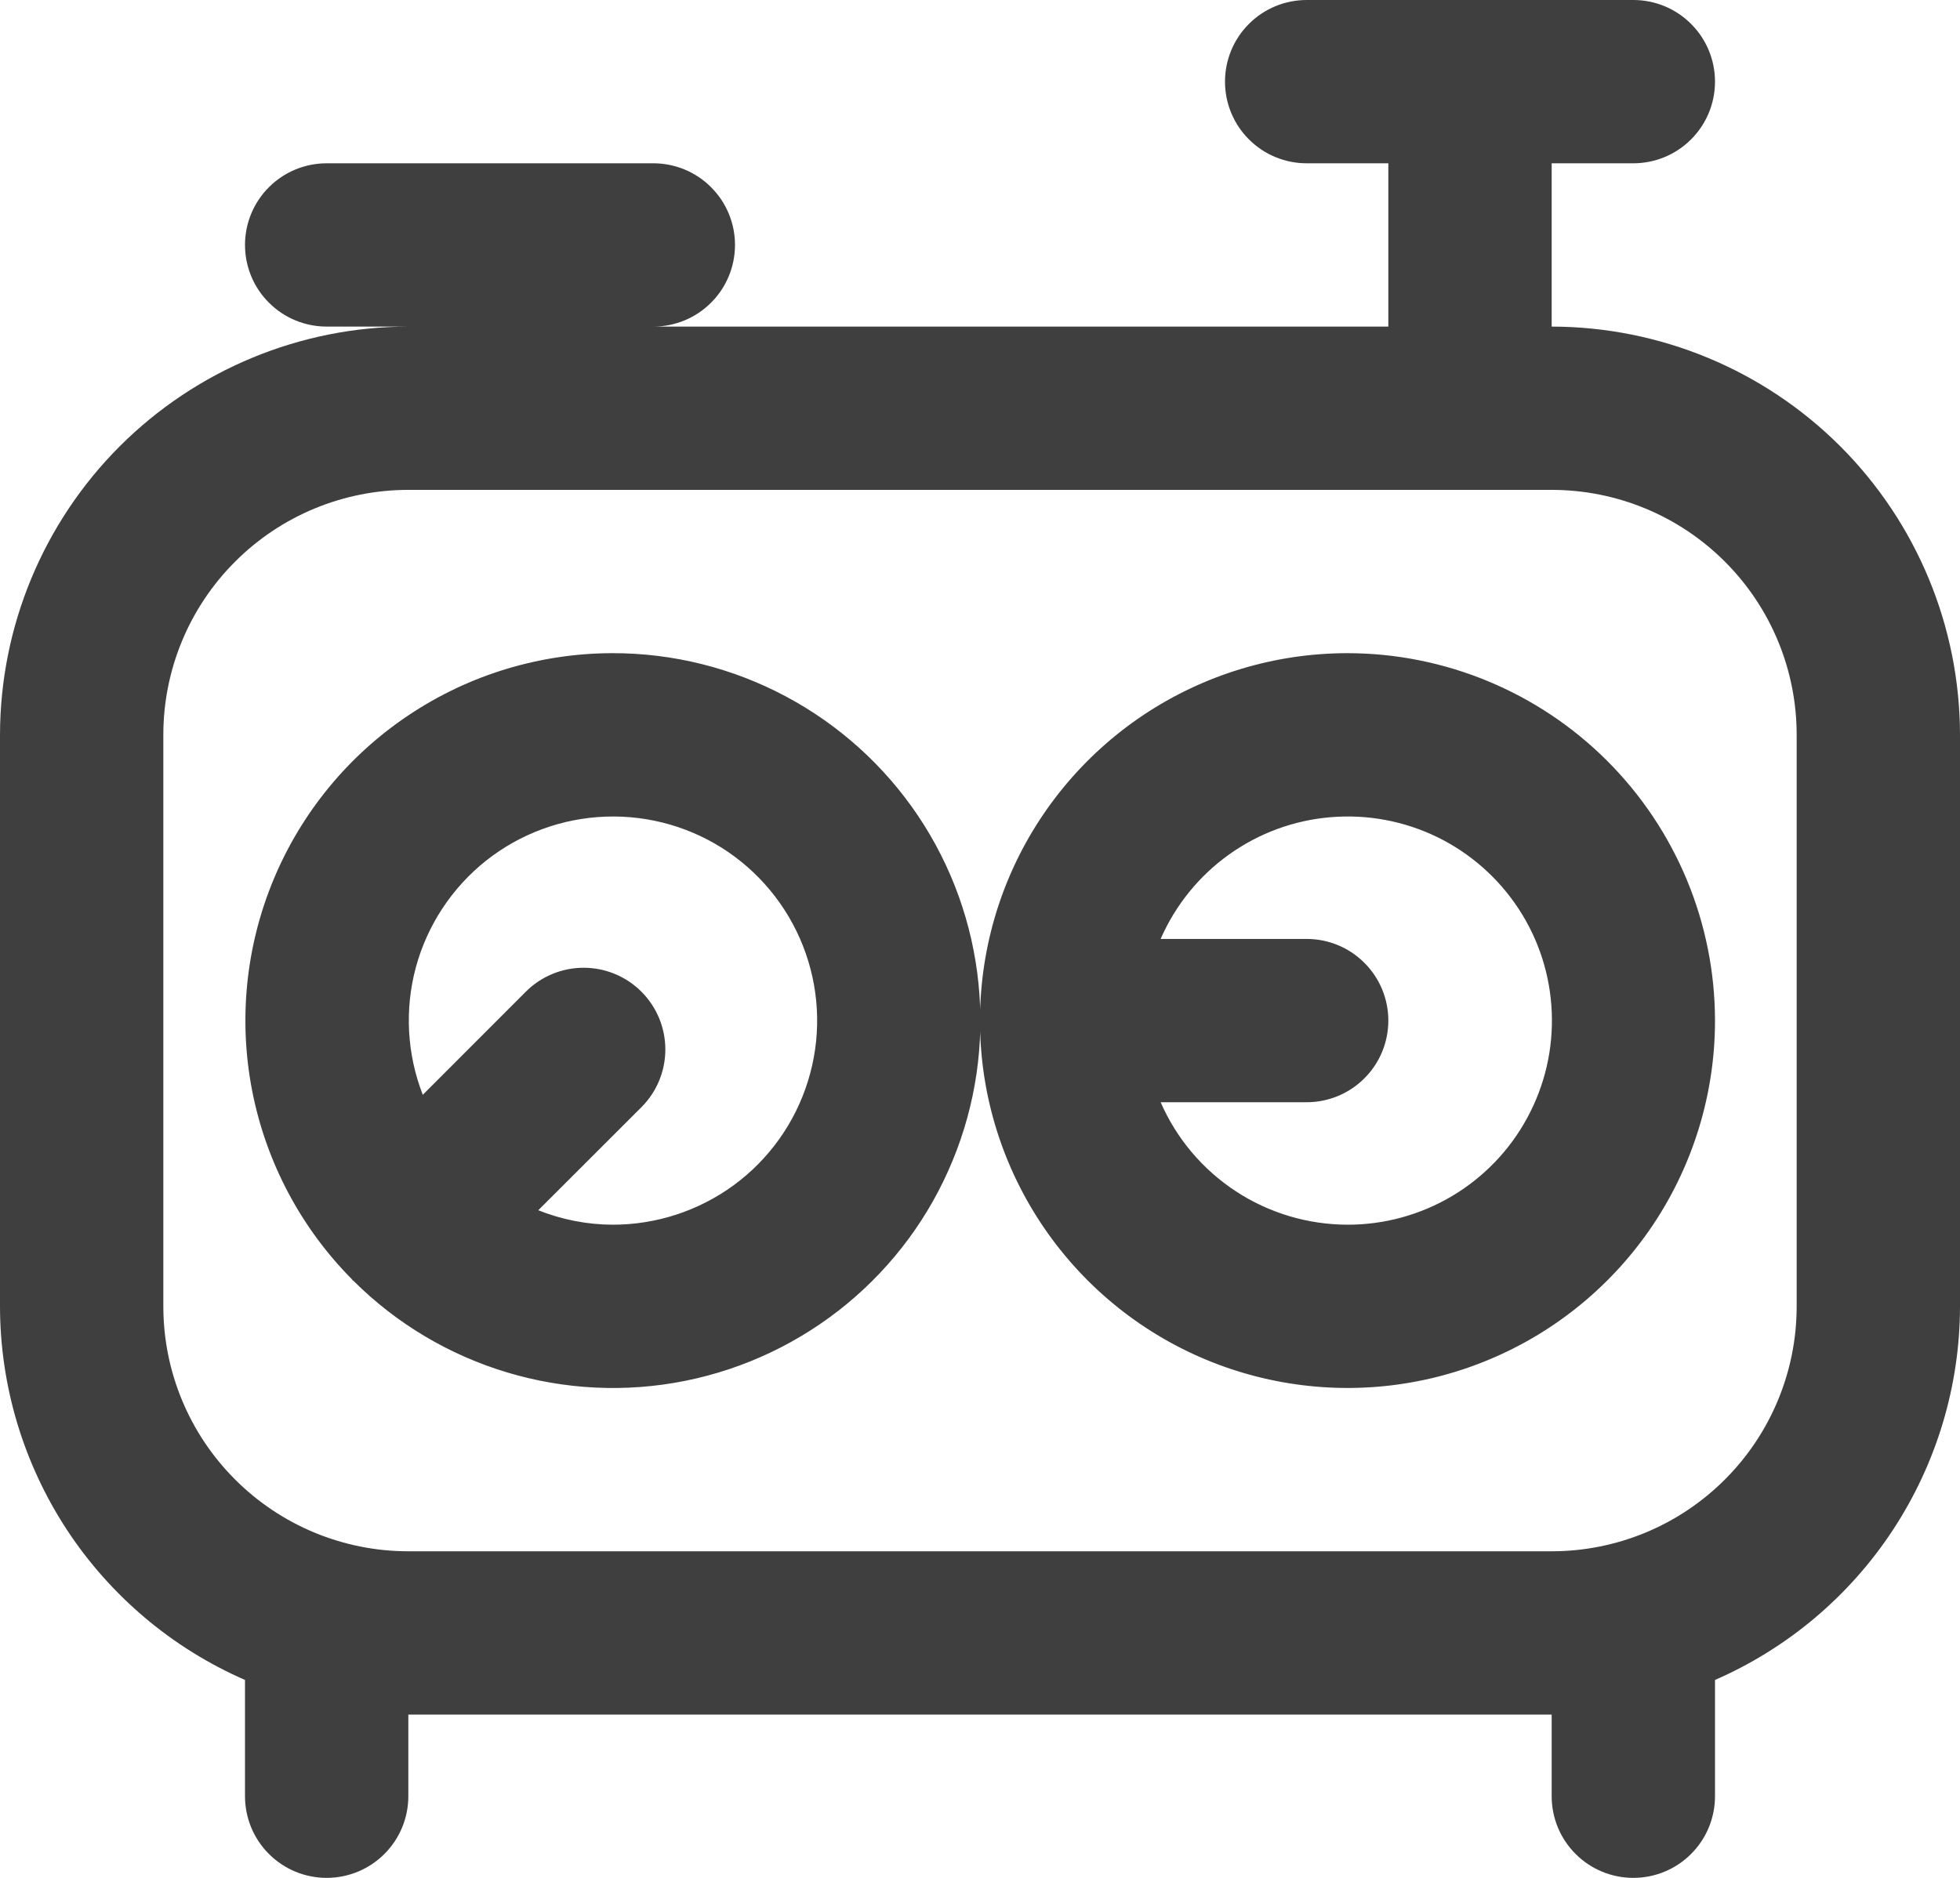 <svg width="24" height="23" viewBox="0 0 24 23" fill="none" xmlns="http://www.w3.org/2000/svg">
<path d="M19 4V2H20C20.265 2 20.52 1.895 20.707 1.707C20.895 1.52 21 1.265 21 1C21 0.735 20.895 0.48 20.707 0.293C20.52 0.105 20.265 0 20 0H16C15.735 0 15.48 0.105 15.293 0.293C15.105 0.48 15 0.735 15 1C15 1.265 15.105 1.52 15.293 1.707C15.48 1.895 15.735 2 16 2H17V4H8C8.265 4 8.52 3.895 8.707 3.707C8.895 3.52 9 3.265 9 3C9 2.735 8.895 2.48 8.707 2.293C8.52 2.105 8.265 2 8 2H4C3.735 2 3.48 2.105 3.293 2.293C3.105 2.48 3 2.735 3 3C3 3.265 3.105 3.52 3.293 3.707C3.48 3.895 3.735 4 4 4H5C3.674 4.002 2.404 4.529 1.466 5.466C0.529 6.404 0.002 7.674 0 9L0 16C0.001 16.972 0.286 17.922 0.818 18.735C1.351 19.547 2.109 20.187 3 20.576V22C3 22.265 3.105 22.52 3.293 22.707C3.48 22.895 3.735 23 4 23C4.265 23 4.52 22.895 4.707 22.707C4.895 22.52 5 22.265 5 22V21H19V22C19 22.265 19.105 22.52 19.293 22.707C19.48 22.895 19.735 23 20 23C20.265 23 20.52 22.895 20.707 22.707C20.895 22.52 21 22.265 21 22V20.576C21.891 20.187 22.649 19.547 23.181 18.735C23.714 17.922 23.999 16.972 24 16V9C23.998 7.674 23.471 6.404 22.534 5.466C21.596 4.529 20.326 4.002 19 4ZM22 16C22 16.796 21.684 17.559 21.121 18.121C20.559 18.684 19.796 19 19 19H5C4.204 19 3.441 18.684 2.879 18.121C2.316 17.559 2 16.796 2 16V9C2 8.204 2.316 7.441 2.879 6.879C3.441 6.316 4.204 6 5 6H19C19.796 6 20.559 6.316 21.121 6.879C21.684 7.441 22 8.204 22 9V16ZM16.5 8C15.61 8 14.74 8.264 14 8.758C13.26 9.253 12.683 9.956 12.342 10.778C12.002 11.6 11.913 12.505 12.086 13.378C12.26 14.251 12.689 15.053 13.318 15.682C13.947 16.311 14.749 16.74 15.622 16.913C16.495 17.087 17.4 16.998 18.222 16.657C19.044 16.317 19.747 15.74 20.242 15C20.736 14.26 21 13.39 21 12.5C20.999 11.307 20.524 10.163 19.68 9.319C18.837 8.476 17.693 8.001 16.5 8ZM16.5 15C16.014 14.999 15.539 14.857 15.133 14.591C14.726 14.324 14.406 13.945 14.212 13.5H16C16.265 13.5 16.52 13.395 16.707 13.207C16.895 13.02 17 12.765 17 12.5C17 12.235 16.895 11.98 16.707 11.793C16.52 11.605 16.265 11.5 16 11.5H14.212C14.392 11.087 14.681 10.73 15.048 10.467C15.414 10.205 15.845 10.046 16.294 10.009C16.744 9.971 17.195 10.056 17.6 10.253C18.005 10.451 18.349 10.755 18.596 11.132C18.843 11.509 18.983 11.947 19.001 12.397C19.02 12.848 18.916 13.295 18.701 13.691C18.487 14.087 18.169 14.418 17.781 14.649C17.393 14.879 16.951 15.001 16.5 15ZM7.5 8C6.612 8.001 5.744 8.265 5.006 8.758C4.267 9.251 3.691 9.952 3.35 10.772C3.009 11.592 2.918 12.494 3.089 13.366C3.26 14.237 3.685 15.039 4.31 15.669L4.318 15.682L4.331 15.69C4.855 16.212 5.5 16.596 6.209 16.809C6.917 17.022 7.667 17.058 8.392 16.912C9.118 16.766 9.796 16.443 10.367 15.973C10.938 15.502 11.384 14.899 11.665 14.214C11.947 13.531 12.056 12.788 11.982 12.052C11.909 11.316 11.655 10.609 11.243 9.994C10.831 9.38 10.274 8.877 9.621 8.529C8.968 8.181 8.24 7.999 7.5 8ZM7.5 15C7.189 14.999 6.88 14.938 6.591 14.823L7.854 13.561C8.042 13.373 8.147 13.119 8.147 12.854C8.147 12.588 8.042 12.334 7.854 12.146C7.666 11.958 7.412 11.853 7.146 11.853C6.881 11.853 6.627 11.958 6.439 12.146L5.177 13.409C4.983 12.911 4.953 12.364 5.092 11.848C5.232 11.332 5.533 10.875 5.951 10.542C6.37 10.21 6.883 10.021 7.418 10.002C7.952 9.983 8.478 10.135 8.919 10.437C9.359 10.739 9.692 11.175 9.867 11.679C10.043 12.184 10.052 12.732 9.893 13.242C9.735 13.752 9.417 14.199 8.986 14.515C8.555 14.831 8.034 15.001 7.5 15Z" fill=" #3f3f3f"/>
</svg>
